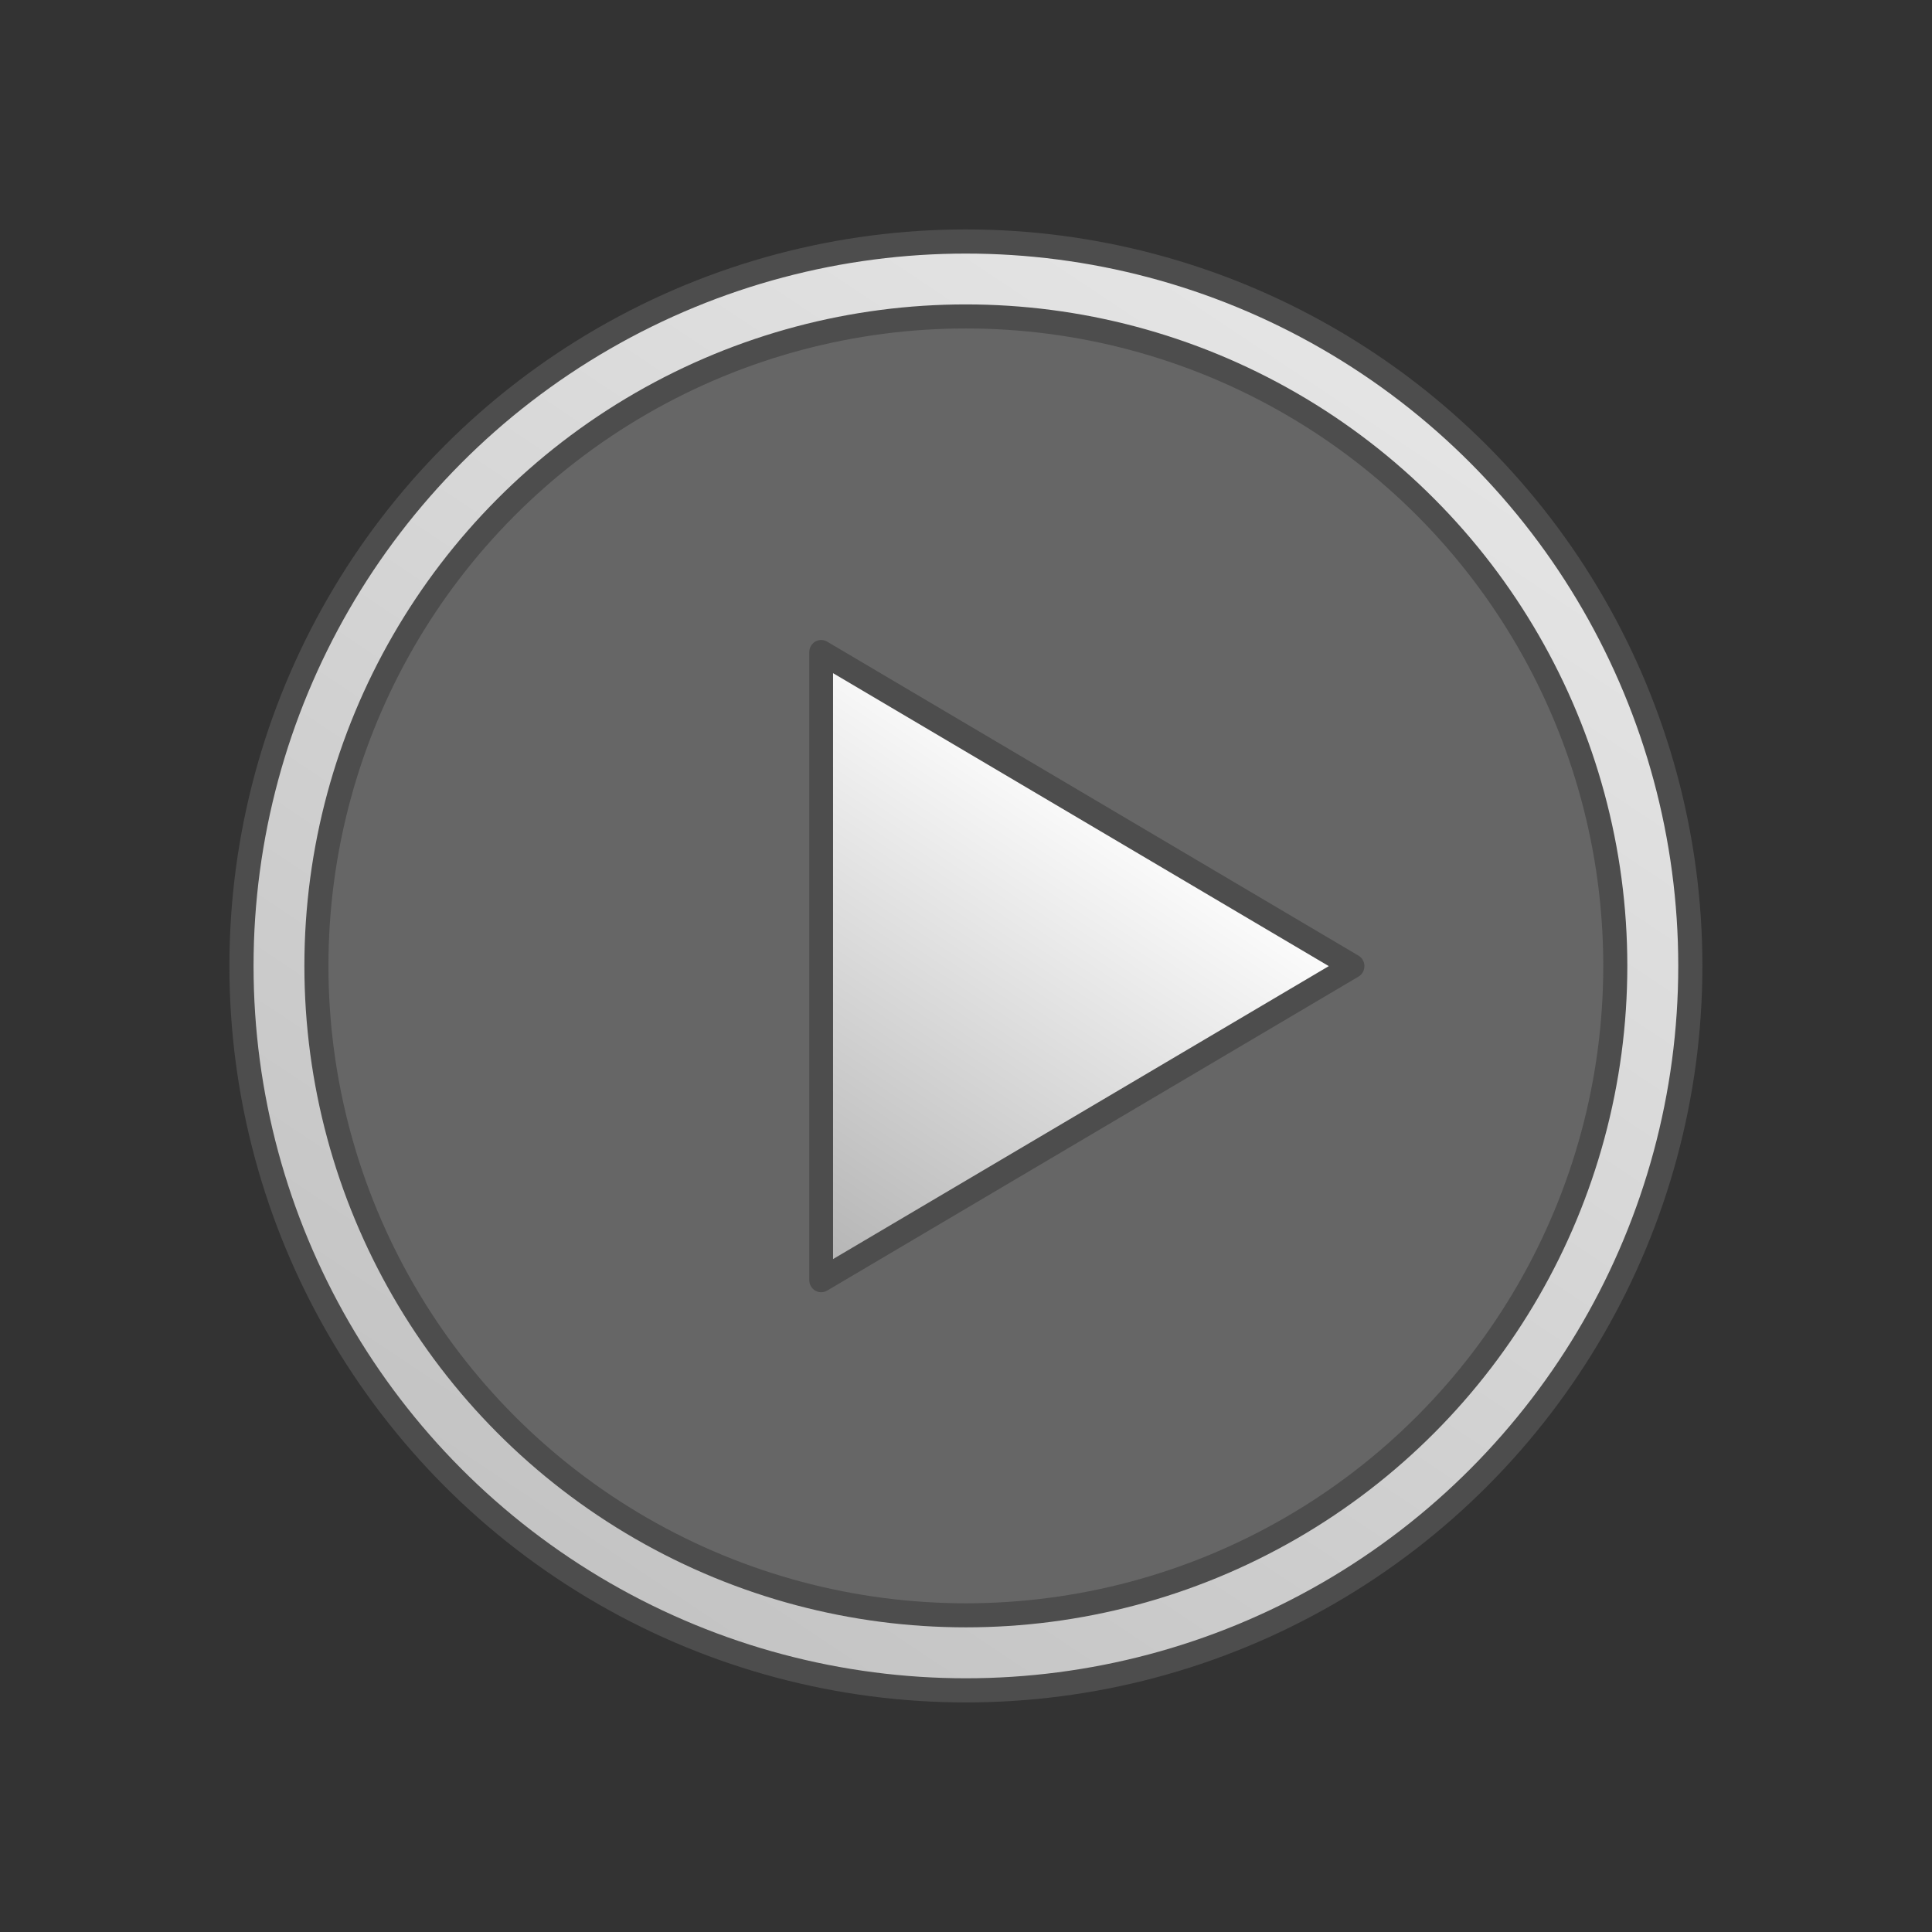 <?xml version="1.0" encoding="UTF-8" standalone="no"?>
<!DOCTYPE svg PUBLIC "-//W3C//DTD SVG 1.1//EN" "http://www.w3.org/Graphics/SVG/1.1/DTD/svg11.dtd">
<svg width="100%" height="100%" viewBox="0 0 80 80" version="1.1" xmlns="http://www.w3.org/2000/svg" xmlns:xlink="http://www.w3.org/1999/xlink" xml:space="preserve" style="fill-rule:evenodd;clip-rule:evenodd;stroke-linecap:round;stroke-linejoin:round;stroke-miterlimit:1.5;">
    <rect x="0" y="0" width="80" height="80" fill="#333333" stroke="none"/>
    <g transform="matrix(1.111,0,0,1.111,2.222,6.667)">
        <circle cx="34" cy="30" r="27" style="fill:url(#_Linear1);stroke:rgb(77,77,77);stroke-width:0.9px;"/>
    </g>
    <g transform="matrix(0.996,0,0,0.996,6.13,10.115)">
        <circle cx="34" cy="30" r="27" style="fill:rgb(102,102,102);stroke:rgb(77,77,77);stroke-width:1px;"/>
    </g>
    <g transform="matrix(1.158,0,0,1.182,6.211,4.545)">
        <g id="Layer4">
            <path d="M24,19L24,41L43,30L24,19Z" style="fill:url(#_Linear2);stroke:rgb(77,77,77);stroke-width:0.85px;"/>
        </g>
    </g>
    <defs>
        <linearGradient id="_Linear1" x1="0" y1="0" x2="1" y2="0" gradientUnits="userSpaceOnUse" gradientTransform="matrix(-28.862,43.759,-43.759,-28.862,48.897,8.586)"><stop offset="0" style="stop-color:rgb(228,228,228);stop-opacity:1"/><stop offset="1" style="stop-color:rgb(196,196,196);stop-opacity:1"/></linearGradient>
        <linearGradient id="_Linear2" x1="0" y1="0" x2="1" y2="0" gradientUnits="userSpaceOnUse" gradientTransform="matrix(-11,17,-17,-11,35,24)"><stop offset="0" style="stop-color:white;stop-opacity:1"/><stop offset="1" style="stop-color:rgb(179,179,179);stop-opacity:1"/></linearGradient>
    </defs>
</svg>
